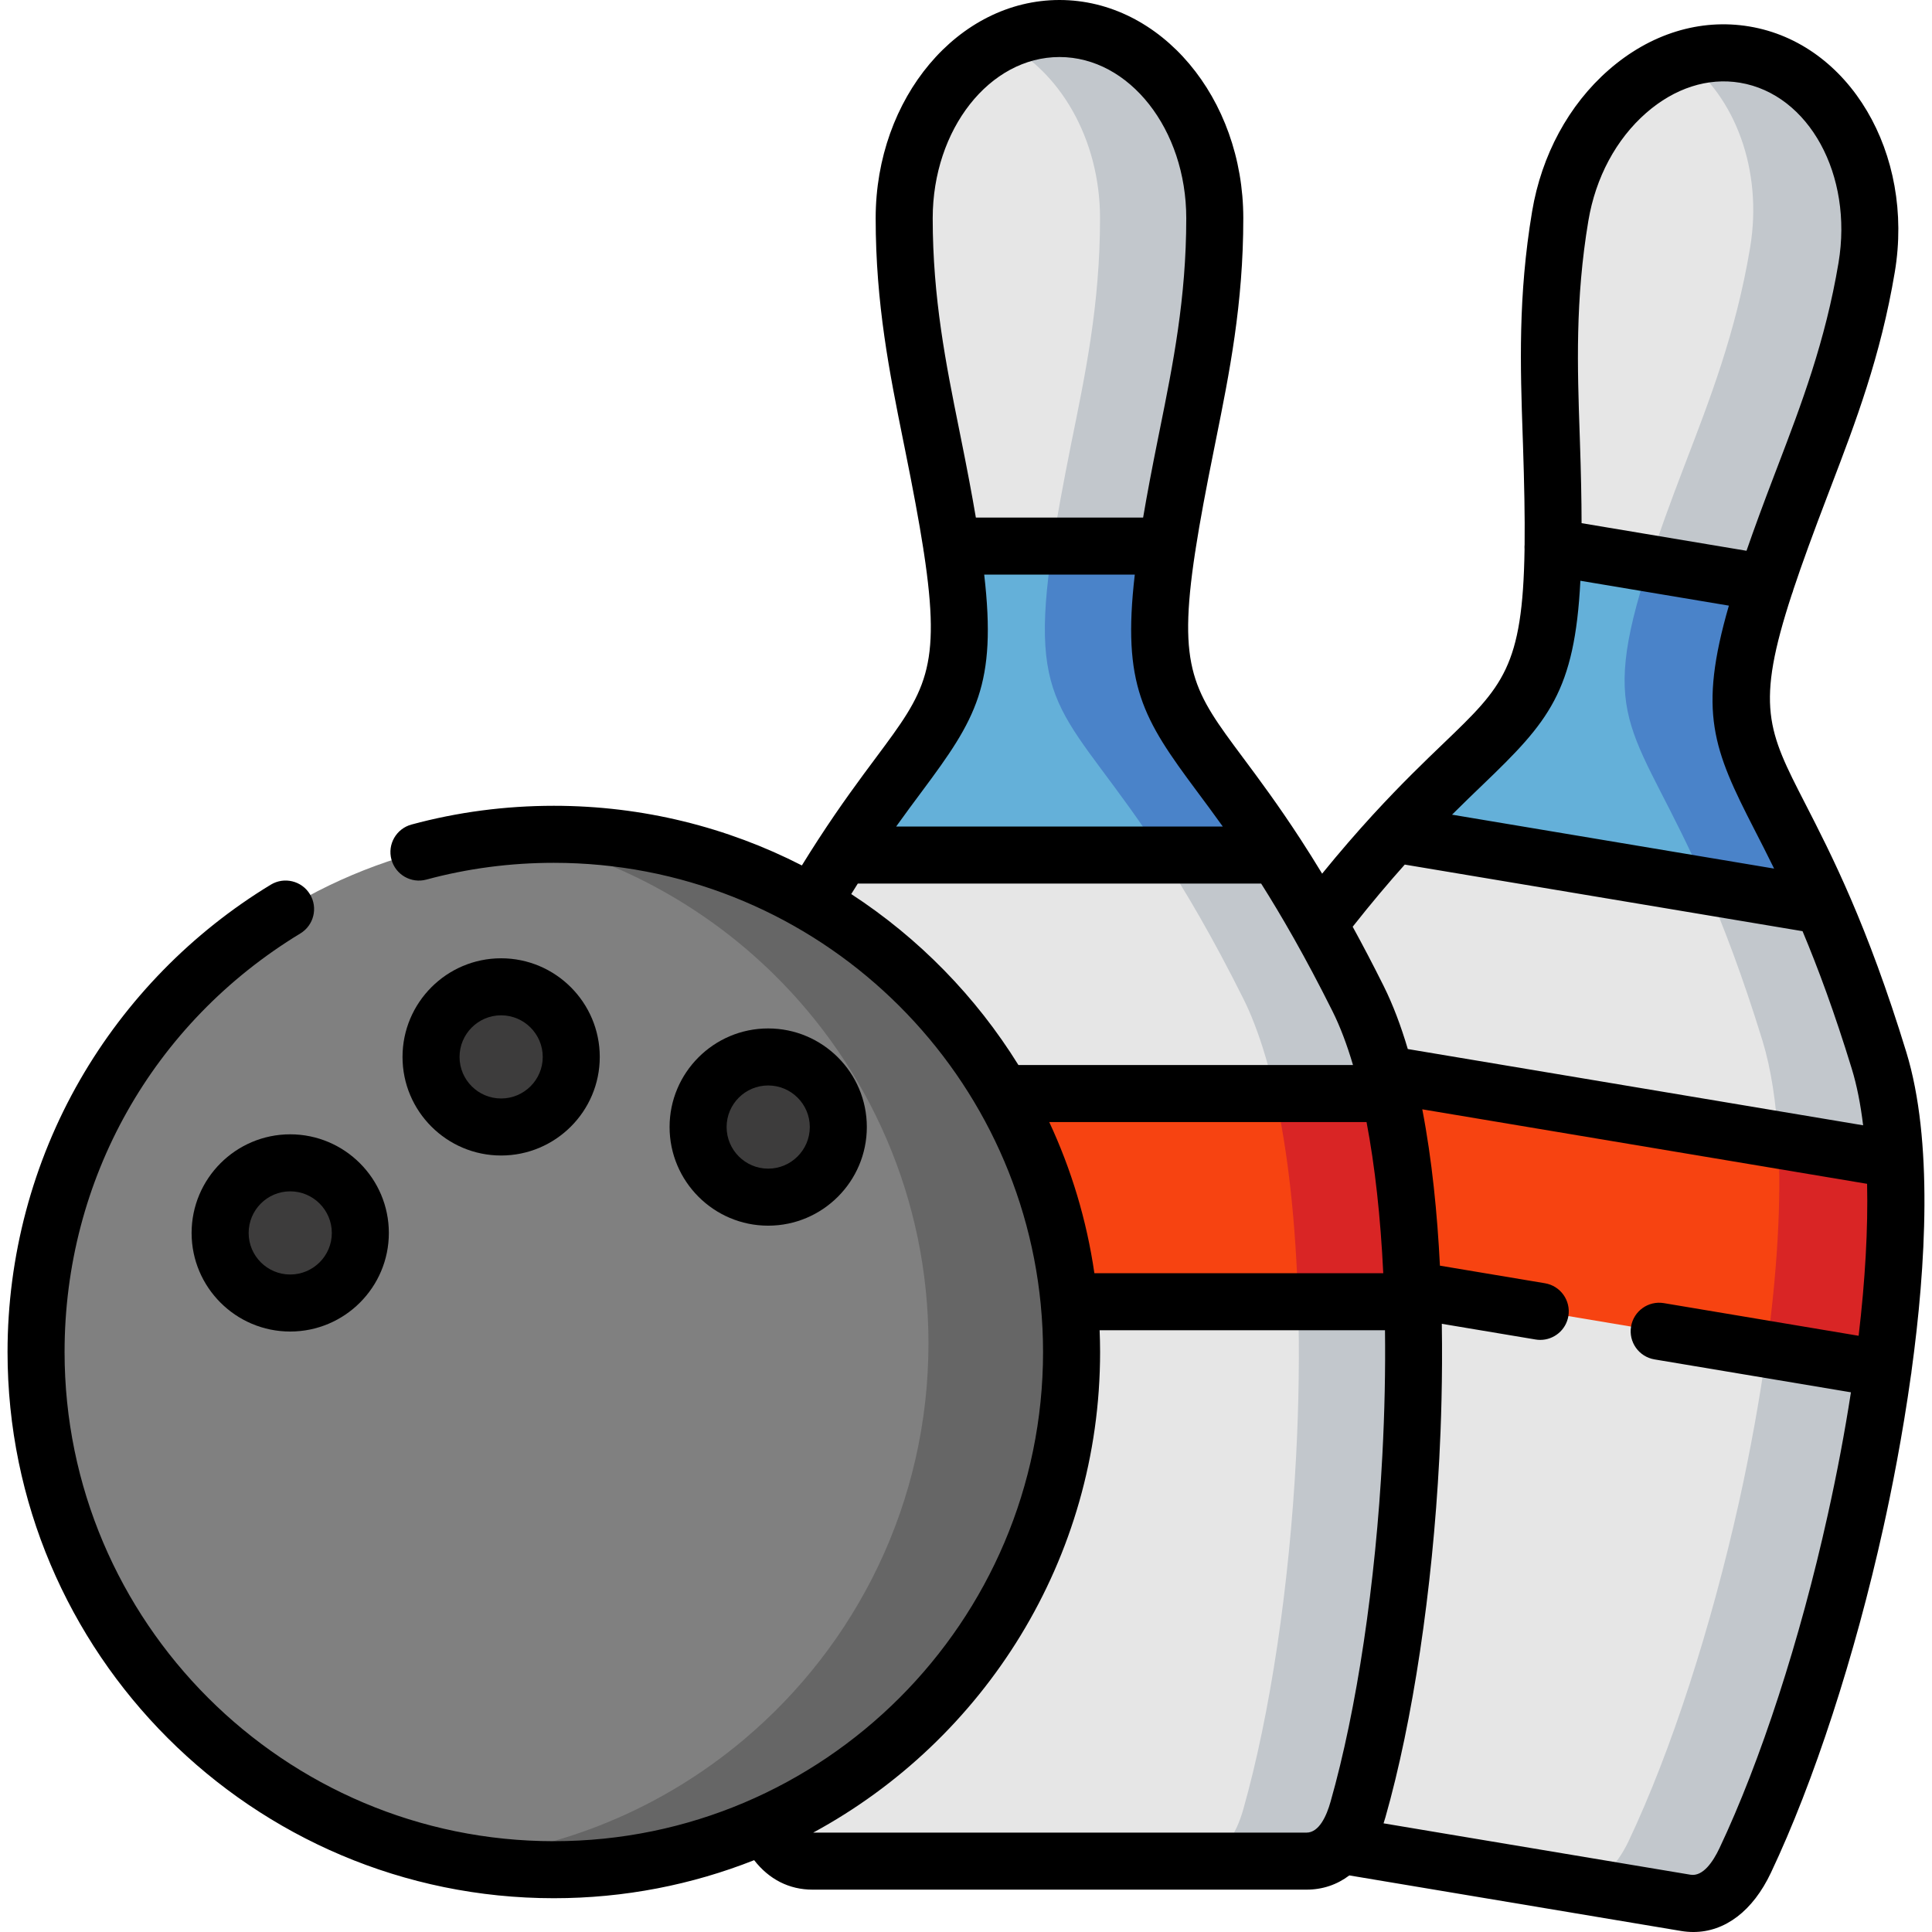 <svg height="512pt" viewBox="-2 0 512 512" width="512pt" xmlns="http://www.w3.org/2000/svg"><g fill-rule="evenodd"><path d="m460.371 14.473c22.336 3.742 36.875 29.105 32.312 56.395-3.797 22.672-10.797 40.387-17.402 57.703-32.766 85.672-9.297 54.582 20.691 152.469 8.359 27.32 4.137 75.414-6.238 122.117-7.395 33.359-17.938 66.004-29.25 89.898-3.203 6.77-8.332 12.438-15.73 11.223l-64.535-10.801-64.539-10.797c-7.426-1.246-10.402-8.273-11.227-15.758-2.918-26.27-2.266-60.562 1.617-94.484 5.387-47.555 17.062-94.402 33.844-117.5 60.258-82.809 72.305-45.766 69.242-137.422-.625-18.562-1.473-37.551 2.324-60.25 4.562-27.262 26.586-46.535 48.891-42.793zm0 0" fill="#e6e6e6"/><path d="m500.109 307.281-135.027-22.613c.426 1.672.82 3.371 1.219 5.129 3.375 15.051 5.328 32.961 6.039 52.062l124.711 20.887c2.746-20.094 3.965-39.223 3.059-55.465zm0 0" fill="#f74311"/><path d="m465.93 154.473-56.375-9.438c-.684 45.684-10.859 41.859-42.121 75.953l113.574 19.016c-18.453-42.426-29.309-42.145-15.078-85.531zm0 0" fill="#64b0d9"/><path d="m278.777 7.559c22.645 0 41.152 22.613 41.152 50.273 0 23.012-3.965 41.602-7.621 59.797-18.168 89.926-.172 55.379 45.574 146.973 12.754 25.535 16.523 73.684 14.004 121.465-1.789 34.094-6.777 68.047-14.004 93.469-2.039 7.227-6.152 13.688-13.66 13.688h-130.891c-7.512 0-11.621-6.461-13.664-13.688-7.227-25.422-12.215-59.375-14-93.469-2.523-47.781 1.246-95.93 14-121.465 45.746-91.594 63.746-57.047 45.578-146.973-3.656-18.191-7.625-36.785-7.625-59.797 0-27.66 18.508-50.273 41.156-50.273zm0 0" fill="#e6e6e6"/><path d="m336.371 226.598c-25.227-38.797-35.883-36.73-29.023-81.875h-57.141c6.859 45.145-3.801 43.078-29.023 81.875zm0 0" fill="#64b0d9"/><path d="m312.305 117.629c3.656-18.191 7.625-36.785 7.625-59.797 0-27.66-18.508-50.273-41.156-50.273-5.355 0-10.484 1.273-15.219 3.57 15.191 7.426 25.965 25.59 25.965 46.703 0 23.012-3.969 41.605-7.656 59.801-2.125 10.625-3.77 19.523-4.93 27.09h30.414c1.16-7.566 2.805-16.465 4.957-27.094zm0 0" fill="#c2c7cc"/><path d="m336.371 226.598c-25.227-38.797-35.883-36.73-29.023-81.875h-30.414c-6.859 45.145 3.797 43.078 28.996 81.875zm0 0" fill="#4a83c9"/><path d="m357.883 264.602c-3.656-7.34-7.145-13.859-10.461-19.695-3.938-7.027-7.652-13.039-11.055-18.309h-30.438c6.289 9.664 13.492 21.879 21.539 38.004 1.078 2.125 2.07 4.422 3.004 6.859 2.098 5.441 3.91 11.59 5.414 18.336h30.414c-.398-1.758-.793-3.457-1.219-5.133-1.984-7.621-4.363-14.395-7.199-20.062zm0 0" fill="#c2c7cc"/><path d="m371.883 386.066c.738-13.855.938-27.742.539-41.09h-30.41c.395 13.348.195 27.234-.539 41.09-1.789 34.094-6.805 68.047-14.004 93.469-.48 1.672-1.047 3.285-1.758 4.816-2.379 5.047-6.121 8.871-11.902 8.871h30.414c3.824 0 6.773-1.672 8.984-4.281 2.18-2.492 3.684-5.863 4.676-9.406 7.227-25.422 12.215-59.375 14-93.469zm0 0" fill="#c2c7cc"/><path d="m372.336 341.859c-.707-19.102-2.664-37.012-6.035-52.062h-102.633c9.551 16.523 15.758 35.227 17.688 55.18h91.066c-.027-1.023-.055-2.07-.086-3.117zm0 0" fill="#f74311"/><path d="m372.336 341.859c-.707-19.102-2.664-37.012-6.035-52.062h-30.414c3.57 15.871 5.527 34.914 6.121 55.18h30.414c-.027-1.023-.055-2.07-.086-3.117zm0 0" fill="#d92525"/><path d="m492.684 70.867c4.562-27.289-9.977-52.652-32.312-56.395-5.441-.906-10.883-.453-16.07 1.16 13.492 9.922 20.945 29.445 17.488 50.051-3.797 22.699-10.77 40.383-17.402 57.727-3.883 10.117-6.945 18.621-9.324 25.906l30.863 5.156c2.383-7.281 5.473-15.785 9.355-25.902 6.605-17.316 13.605-35.031 17.402-57.703zm0 0" fill="#c2c7cc"/><path d="m465.93 154.473-30.867-5.16c-14.227 43.391-3.375 43.105 15.078 85.531l30.867 5.16c-18.453-42.426-29.309-42.145-15.078-85.531zm0 0" fill="#4a83c9"/><path d="m495.973 281.039c-5.273-17.23-10.344-30.465-14.965-41.035l-30.867-5.16c4.594 10.57 9.664 23.809 14.965 41.039 2.238 7.367 3.602 16.266 4.137 26.242l30.867 5.156c-.539-9.973-1.871-18.875-4.137-26.242zm0 0" fill="#c2c7cc"/><path d="m497.051 362.742c2.746-20.09 3.965-39.223 3.059-55.461l-30.867-5.156c.91 16.238-.309 35.34-3.059 55.434zm0 0" fill="#d92525"/><path d="m489.734 403.156c3.004-13.547 5.5-27.207 7.316-40.414l-30.867-5.184c-1.844 13.234-4.309 26.895-7.312 40.441-7.426 33.328-17.941 65.977-29.25 89.867-3.23 6.801-8.336 12.469-15.762 11.223l30.895 5.184c7.398 1.219 12.527-4.449 15.73-11.223 11.312-23.891 21.855-56.535 29.25-89.895zm0 0" fill="#c2c7cc"/><path d="m281.355 344.977c-1.926-19.953-8.137-38.656-17.688-55.18-24.574-42.566-69.781-68.695-118.898-68.695-75.793 0-137.211 61.41-137.211 137.195 0 75.781 61.418 137.191 137.211 137.191 20.039 0 39.086-4.277 56.262-12.016 47.73-21.48 80.949-69.461 80.949-125.176-.004-4.48-.199-8.93-.625-13.32zm0 0" fill="#808080"/><path d="m93.492 326.754c0-10.262-8.332-18.594-18.59-18.594-10.262 0-18.566 8.332-18.566 18.594 0 10.258 8.305 18.562 18.566 18.562 10.258 0 18.59-8.305 18.59-18.562zm0 0" fill="#3d3c3c"/><path d="m149.387 280.105c0-10.262-8.332-18.594-18.59-18.594-10.262 0-18.566 8.332-18.566 18.594 0 10.258 8.305 18.562 18.566 18.562 10.258 0 18.59-8.305 18.59-18.562zm0 0" fill="#3d3c3c"/><path d="m215.316 286.168c-3.402-3.738-8.305-6.062-13.75-6.062-3.031 0-5.867.707-8.387 2.012-1.531.766-2.922 1.727-4.141 2.859-3.711 3.402-6.035 8.277-6.035 13.688 0 4.707 1.727 9.016 4.617 12.301.199.199.371.398.57.598 3.371 3.512 8.105 5.695 13.375 5.695 10.262 0 18.594-8.332 18.594-18.594 0-3.199-.82-6.234-2.266-8.867-.738-1.332-1.586-2.523-2.578-3.629zm0 0" fill="#3d3c3c"/><path d="m281.355 344.977c-1.926-19.953-8.137-38.656-17.688-55.18-1.188-2.07-2.406-4.082-3.711-6.066-.027-.055-.059-.113-.086-.168-11.793-18.109-27.465-32.93-45.547-43.559-.34-.199-.68-.398-1.051-.598-20.465-11.816-43.988-18.305-68.504-18.305-3.602 0-7.145.141-10.66.395 26.531 5.355 50.281 18.363 68.875 36.617 25.34 24.883 41.07 59.543 41.07 97.887 0 42.141-19.016 79.863-48.949 105.027-21.312 17.941-48.156 29.504-77.602 31.77 8.812 1.758 17.91 2.691 27.266 2.691 20.039 0 39.086-4.277 56.262-12.016 47.73-21.48 80.949-69.461 80.949-125.176-.004-4.48-.199-8.93-.625-13.32zm0 0" fill="#666"/></g><path d="m504.574 363.355c3.832-27.934 5.754-61.219-1.379-84.527-10.371-33.863-19.891-52.406-26.836-65.945-9.863-19.215-13.215-25.754-3.48-55.461.16-.379.293-.773.391-1.188 2.309-6.941 5.305-15.121 9.074-24.973l.91-2.391c6.457-16.902 13.137-34.383 16.883-56.754 5.262-31.461-12.016-60.66-38.516-65.098-13.062-2.191-26.32 1.906-37.324 11.535-10.578 9.258-17.773 22.562-20.27 37.465-3.762 22.484-3.121 41.25-2.504 59.395l.082 2.355c.348 10.527.516 19.227.434 26.535-.039.43-.047.855-.016 1.273-.48 31.25-5.781 36.344-21.367 51.309-5.121 4.918-11.281 10.832-18.578 18.777-.125.121-.238.25-.355.383-4.086 4.465-8.531 9.566-13.344 15.48-1.957-3.227-3.836-6.211-5.645-8.996-.047-.074-.098-.152-.148-.227-5.863-9.008-10.961-15.859-15.297-21.676-12.918-17.352-17.297-23.242-12.566-54.281.07-.312.117-.629.148-.949 1.129-7.262 2.742-15.871 4.848-26.281l.496-2.48c3.574-17.738 7.273-36.086 7.273-58.805-.004-31.891-21.855-57.832-48.715-57.832-26.859 0-48.711 25.941-48.711 57.832 0 22.719 3.699 41.062 7.273 58.801l.504 2.496c2.102 10.398 3.711 19 4.844 26.258.027.332.078.656.148.973 4.727 31.02.348 36.906-12.57 54.258-4.348 5.832-9.434 12.668-15.316 21.719-.035.047-.062.094-.094.141-1.402 2.16-2.848 4.445-4.344 6.871-19.738-10.102-42.086-15.805-65.742-15.805-12.867 0-25.555 1.672-37.715 4.969-4.031 1.094-6.41 5.242-5.316 9.27 1.09 4.027 5.242 6.414 9.27 5.316 10.871-2.945 22.23-4.441 33.762-4.441 67.227 0 122.66 51.422 129.039 116.992.004.055.008.109.012.164.398 4.109.605 8.273.605 12.484 0 71.48-58.164 129.637-129.652 129.637-71.492 0-129.656-58.156-129.656-129.637 0-45.715 23.359-87.184 62.488-110.926 3.57-2.164 4.707-6.812 2.543-10.379-2.164-3.57-6.812-4.707-10.383-2.543-20.895 12.684-38.379 30.574-50.562 51.746-12.559 21.832-19.199 46.762-19.199 72.102 0 79.816 64.941 144.75 144.77 144.75 18.73 0 36.645-3.578 53.09-10.082 3.953 5.082 9.27 7.812 15.473 7.812h130.891c4.258 0 8.098-1.309 11.363-3.773l87.941 14.727c1.09.18 2.164.27 3.223.27 8.398 0 15.773-5.574 20.566-15.715 11.371-24.016 22.23-57.363 29.797-91.488 2.094-9.426 5.043-24.043 7.348-40.609.012-.066.031-.129.043-.195.031-.211.055-.426.07-.637zm-85.641-304.84c1.918-11.469 7.359-21.621 15.316-28.586 7.527-6.586 16.359-9.43 24.875-8.004 18.281 3.062 29.992 24.457 26.105 47.695-3.496 20.887-9.902 37.648-16.094 53.859l-.914 2.391c-2.863 7.484-5.312 14.125-7.379 20.09l-43.707-7.316c-.012-6.309-.16-13.379-.43-21.379l-.078-2.367c-.594-17.402-1.207-35.395 2.305-56.383zm-27.812 149.277c17.246-16.559 24.199-24.504 25.695-53.883l39.352 6.59c-8.156 28.254-4.168 38.027 6.742 59.285 1.613 3.141 3.371 6.566 5.246 10.402l-85.352-14.289c3.035-3.031 5.809-5.699 8.316-8.105zm-20.844 21.332 105.414 17.648c4.074 9.703 8.477 21.539 13.055 36.48 1.324 4.32 2.32 9.344 3 14.965l-120.668-20.211c-1.793-6.066-3.914-11.734-6.434-16.785-2.832-5.672-5.555-10.859-8.172-15.629 4.98-6.312 9.578-11.738 13.805-16.469zm-94.219 68.23h84.09c2.219 11.652 3.715 25.18 4.43 40.062h-76.555c-2.047-14.113-6.137-27.57-11.965-40.062zm2.715-282.242c18.527 0 33.598 19.164 33.598 42.719 0 21.215-3.543 38.809-6.973 55.82l-.5 2.48c-1.586 7.855-2.906 14.809-3.961 21.035h-44.324c-1.055-6.223-2.375-13.176-3.961-21.027l-.5-2.492c-3.43-17.012-6.977-34.605-6.977-55.816.004-23.555 15.074-42.719 33.598-42.719zm-19.953 137.168h39.91c-3.383 29.227 2.164 38.207 16.434 57.371 2.109 2.832 4.402 5.914 6.887 9.387h-86.562c2.48-3.469 4.781-6.559 6.895-9.398 14.273-19.164 19.816-28.148 16.438-57.359zm-35.234 84.656c.586-.949 1.164-1.875 1.738-2.781h106.895c2.684 4.246 5.523 8.969 8.52 14.262.07.137.148.27.23.402 3.207 5.688 6.59 12.027 10.152 19.16 2.02 4.039 3.832 8.828 5.434 14.258h-88.668c-11.258-18.156-26.418-33.648-44.301-45.301zm-10.09 248.727c45.242-24.504 76.039-72.406 76.039-127.371 0-1.93-.051-3.848-.125-5.762h75.625c.133 10.566-.094 21.664-.699 33.141-1.773 33.906-6.777 67.363-13.727 91.809-1.055 3.734-3.02 8.184-6.391 8.184zm240.16 4.156c-1.656 3.496-4.336 7.539-7.652 7l-64.535-10.797-16.816-2.82c.172-.527.344-1.055.496-1.602 7.246-25.473 12.449-60.148 14.281-95.133.453-8.547.891-21.234.664-35.648l24.84 4.16c.422.07.84.105 1.254.105 3.625 0 6.828-2.617 7.445-6.312.688-4.113-2.09-8.012-6.207-8.699l-27.832-4.66c-.684-13.66-2.09-28.031-4.676-41.434l117.879 19.742c.266 11.871-.492 25.469-2.242 40.273l-51.609-8.652c-4.113-.695-8.012 2.09-8.703 6.207-.688 4.113 2.09 8.012 6.207 8.703l52.062 8.723c-1.613 10.438-3.664 21.336-6.156 32.547-7.332 33.074-17.793 65.254-28.699 88.297zm0 0"/><path d="m48.777 326.754c0 14.402 11.719 26.117 26.125 26.117 14.418 0 26.148-11.715 26.148-26.117 0-14.422-11.73-26.148-26.148-26.148-14.406 0-26.125 11.73-26.125 26.148zm37.16 0c0 6.066-4.953 11.004-11.035 11.004-6.07 0-11.008-4.938-11.008-11.004 0-6.086 4.938-11.035 11.008-11.035 6.086 0 11.035 4.949 11.035 11.035zm0 0"/><path d="m156.945 280.105c0-14.418-11.73-26.148-26.148-26.148-14.406 0-26.125 11.73-26.125 26.148 0 14.402 11.719 26.117 26.125 26.117 14.418 0 26.148-11.715 26.148-26.117zm-37.16 0c0-6.086 4.938-11.035 11.008-11.035 6.086 0 11.039 4.949 11.039 11.035 0 6.066-4.953 11.004-11.039 11.004-6.07 0-11.008-4.938-11.008-11.004zm0 0"/><path d="m227.719 298.668c0-14.402-11.73-26.121-26.152-26.121-14.402 0-26.121 11.719-26.121 26.121 0 14.418 11.719 26.148 26.121 26.148 14.422 0 26.152-11.73 26.152-26.148zm-37.16 0c0-6.07 4.938-11.008 11.008-11.008 6.086 0 11.039 4.938 11.039 11.008 0 6.086-4.953 11.035-11.039 11.035-6.07-.004-11.008-4.953-11.008-11.035zm0 0"/></svg>